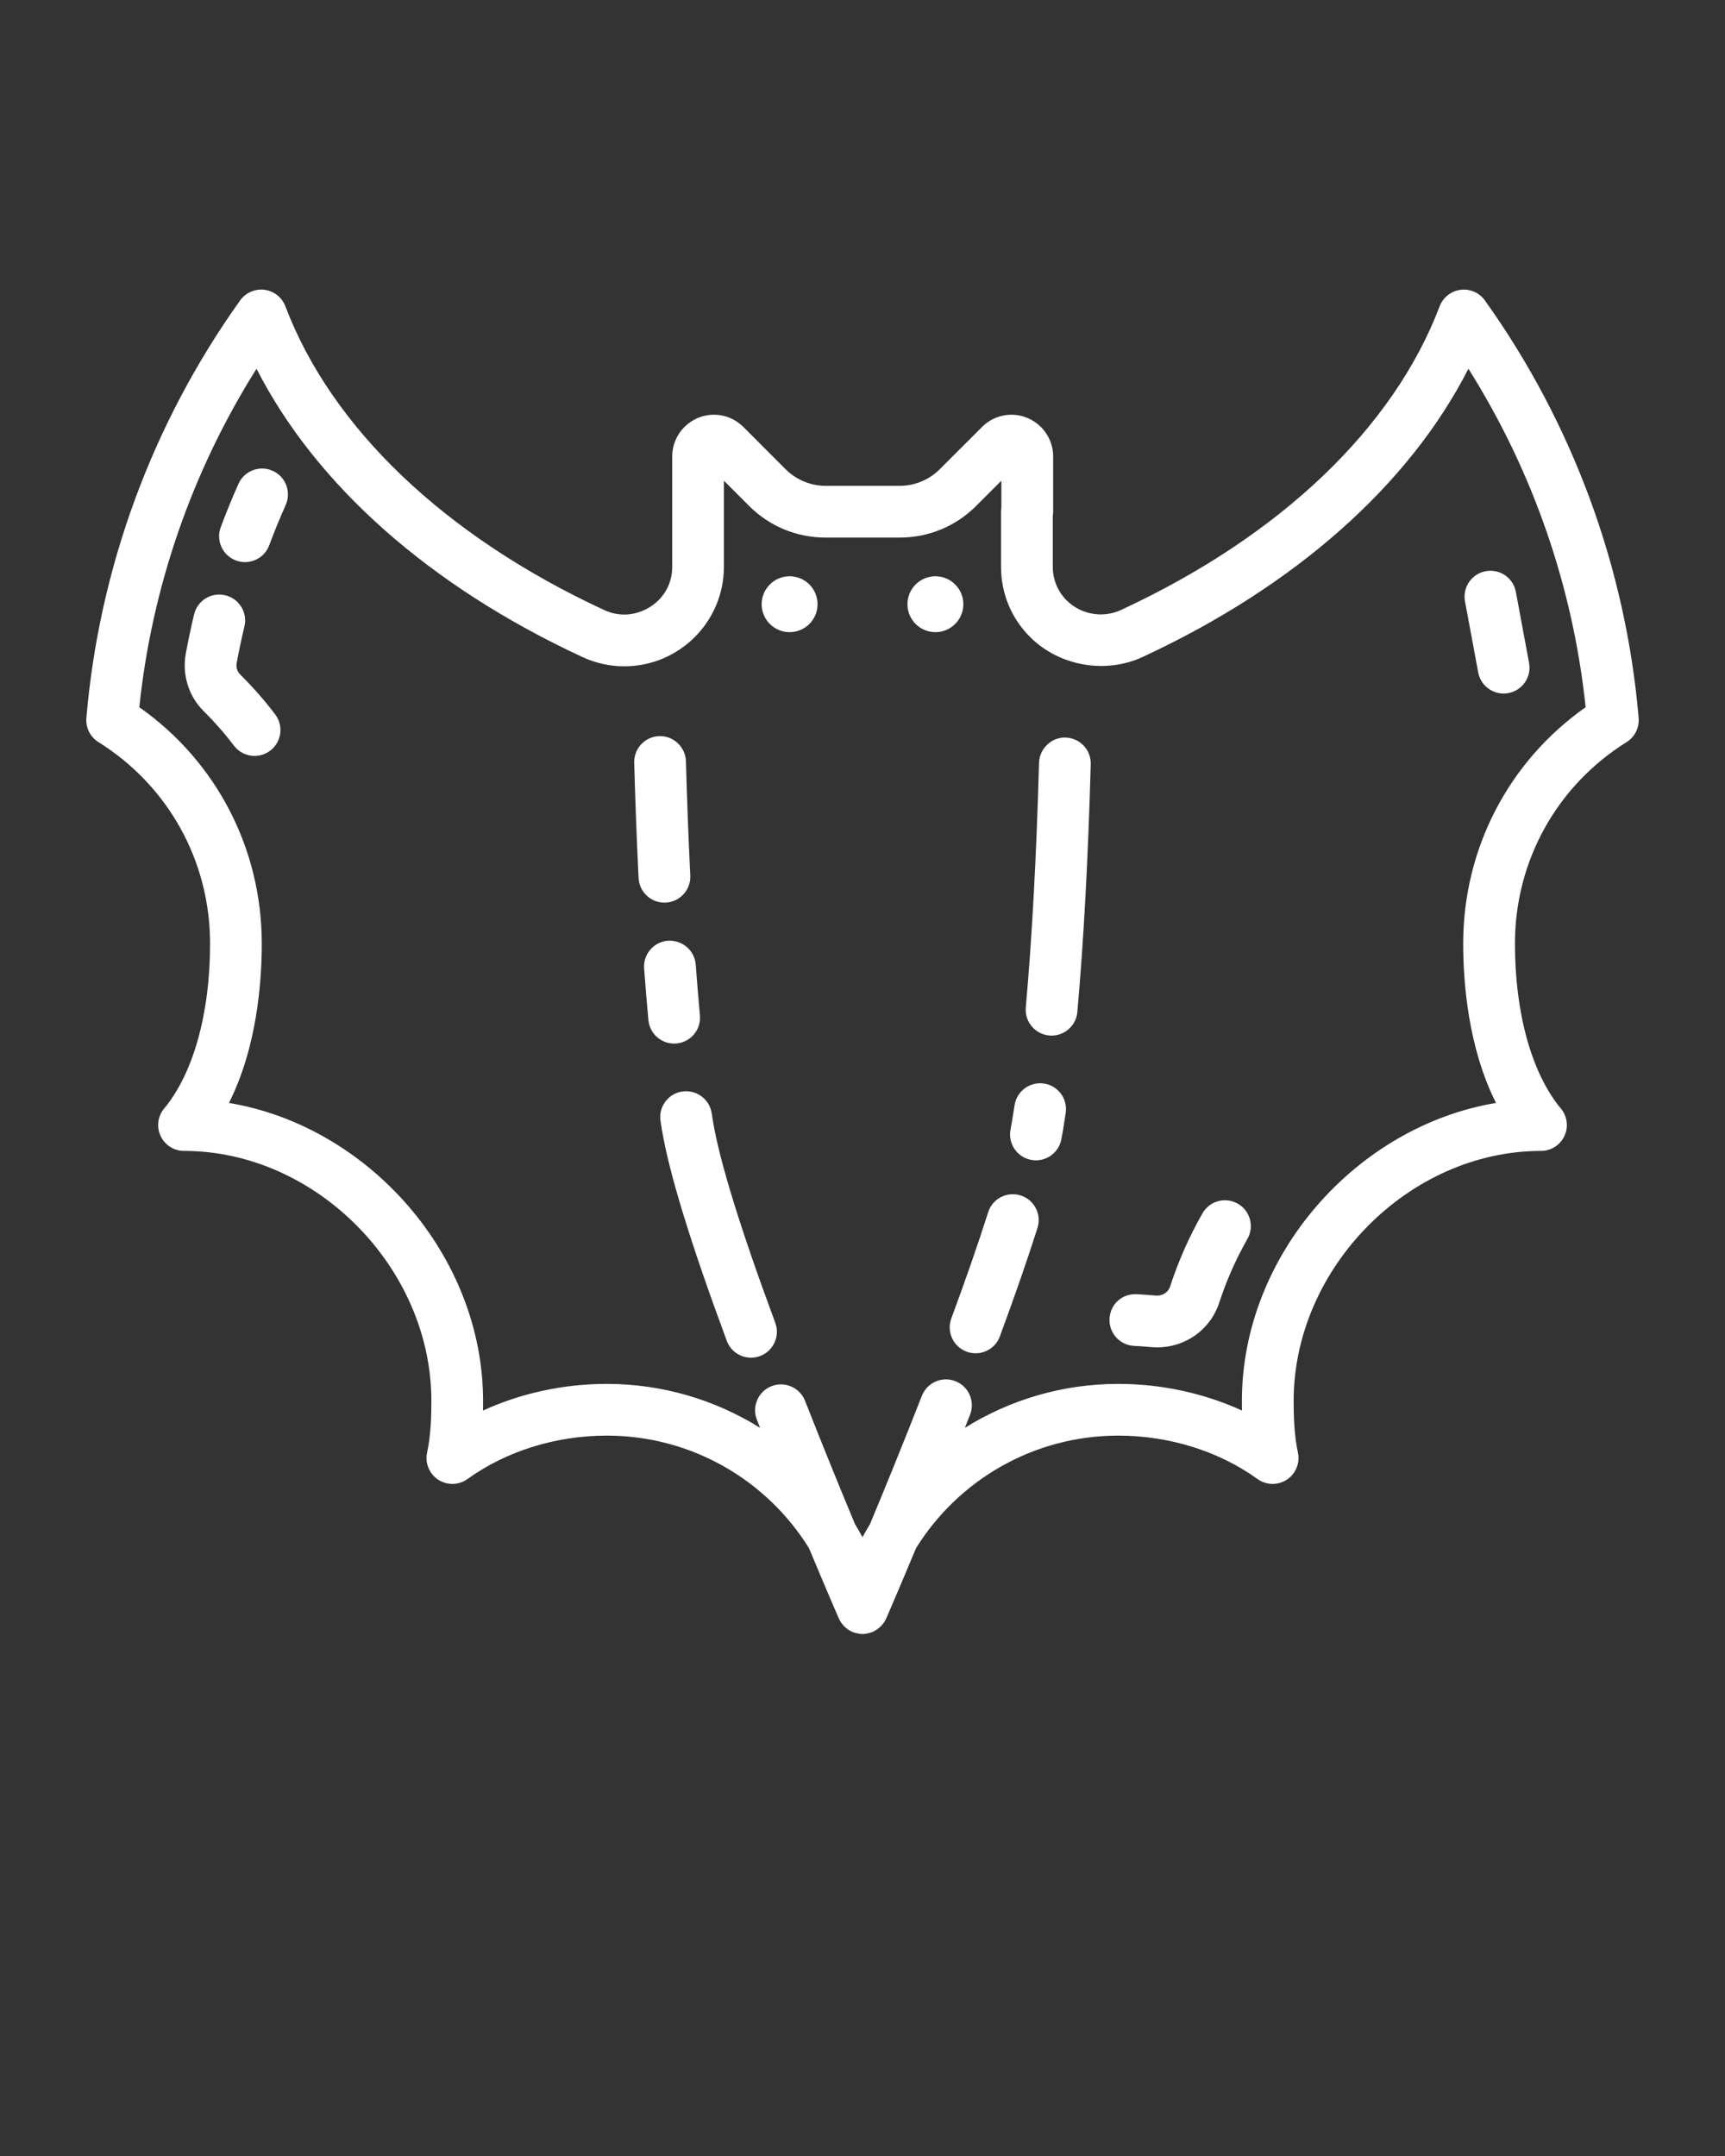 <svg
      xmlns="http://www.w3.org/2000/svg"
      xmlns:xlink="http://www.w3.org/1999/xlink"
      version="1.1"
      x="0px"
      y="0px"
      viewBox="0 0 100 125"
      style="enable-background: new 0 0 100 100"
      xml:space="preserve"
      fill="#ffffff"
    >
      <rect x="0" y="0" width="100" height="125" fill="#333333" stroke="none"/>
      <g>
        <path
          d="M84.668,16.804c-0.548,0.071-1.014,0.438-1.21,0.955c-2.688,7.075-9.251,13.329-18.478,17.609   c-1.045,0.485-2.298,0.259-3.112-0.526c-0.539-0.519-0.836-1.223-0.836-1.98v-2.95c0.013-0.079,0.02-0.16,0.02-0.243v-3.207   c0-1.333-1.087-2.417-2.422-2.417c-0.641,0-1.244,0.252-1.701,0.709l-2.457,2.456c-0.608,0.609-1.452,0.958-2.314,0.958h-4.296   c-0.862,0-1.706-0.35-2.315-0.959l-2.455-2.456c-0.458-0.457-1.062-0.709-1.701-0.709c-1.336,0-2.422,1.084-2.422,2.417v6.399   c0,1.711-1.44,2.771-2.775,2.771c-0.401,0-0.796-0.088-1.173-0.264c-9.227-4.28-15.789-10.534-18.478-17.609   c-0.196-0.517-0.662-0.884-1.21-0.955c-0.55-0.072-1.092,0.167-1.413,0.616c-5.088,7.124-8.17,15.495-8.913,24.208   c-0.048,0.561,0.222,1.102,0.699,1.399c4.053,2.532,6.472,6.899,6.472,11.682c0,4.041-0.971,7.525-2.662,9.561   c-0.372,0.447-0.452,1.069-0.205,1.596c0.247,0.526,0.776,0.863,1.358,0.863c7.638,0,14.338,6.773,14.338,14.494   c0,0.863-0.028,1.982-0.248,2.993c-0.132,0.607,0.124,1.232,0.644,1.573c0.519,0.34,1.195,0.326,1.698-0.037   c2.255-1.623,5.123-2.517,8.076-2.517c4.875,0,9.257,2.553,11.722,6.528c1.018,2.44,1.714,4.043,1.727,4.072   c0.005,0.013,0.015,0.021,0.021,0.034c0.03,0.064,0.061,0.128,0.099,0.188c0.006,0.01,0.015,0.018,0.021,0.027   c0.021,0.031,0.046,0.059,0.069,0.089c0.016,0.02,0.03,0.041,0.046,0.059c0.051,0.057,0.108,0.108,0.168,0.158   c0.017,0.014,0.032,0.03,0.05,0.043c0.023,0.017,0.046,0.034,0.07,0.05c0.023,0.015,0.047,0.026,0.07,0.039   c0.053,0.031,0.103,0.065,0.161,0.09c0.023,0.01,0.048,0.014,0.072,0.023c0.023,0.009,0.044,0.017,0.067,0.024   c0.027,0.009,0.054,0.016,0.082,0.023c0.125,0.033,0.251,0.055,0.376,0.055c0,0,0.001,0,0.001,0s0.001,0,0.001,0   c0.125,0,0.251-0.022,0.376-0.055c0.028-0.007,0.055-0.014,0.082-0.023c0.023-0.007,0.045-0.016,0.067-0.024   c0.024-0.009,0.048-0.013,0.072-0.023c0.057-0.025,0.108-0.059,0.16-0.09c0.024-0.014,0.048-0.024,0.071-0.04   c0.024-0.016,0.047-0.033,0.07-0.05c0.018-0.013,0.033-0.029,0.05-0.043c0.06-0.049,0.117-0.1,0.168-0.157   c0.017-0.019,0.031-0.041,0.048-0.061c0.023-0.029,0.048-0.057,0.069-0.088c0.006-0.009,0.014-0.017,0.021-0.026   c0.039-0.059,0.069-0.123,0.099-0.187c0.006-0.013,0.016-0.022,0.022-0.035c0.013-0.03,0.71-1.634,1.728-4.074   c2.466-3.974,6.847-6.526,11.721-6.526c2.953,0,5.821,0.894,8.076,2.517c0.503,0.363,1.18,0.377,1.698,0.037   c0.52-0.341,0.775-0.966,0.644-1.573c-0.22-1.01-0.248-2.13-0.248-2.993c0-7.721,6.7-14.494,14.338-14.494   c0.582,0,1.111-0.336,1.358-0.863c0.247-0.527,0.167-1.149-0.205-1.596c-1.691-2.035-2.662-5.52-2.662-9.561   c0-4.783,2.419-9.15,6.472-11.682c0.478-0.298,0.747-0.838,0.699-1.399c-0.743-8.713-3.825-17.084-8.913-24.208   C85.76,16.97,85.219,16.732,84.668,16.804z M84.823,54.709c0,2.231,0.281,6.015,1.902,9.237   c-8.102,1.353-14.731,8.847-14.731,17.277c0,0.177,0.001,0.363,0.004,0.557c-2.201-1.007-4.666-1.545-7.174-1.545   c-3.233,0-6.287,0.925-8.887,2.545c0.099-0.253,0.199-0.504,0.299-0.76c0.301-0.771-0.08-1.642-0.852-1.943   c-0.771-0.303-1.642,0.08-1.943,0.851c-1.082,2.769-2.151,5.383-3.007,7.438c-0.149,0.248-0.298,0.496-0.435,0.752   c-0.137-0.256-0.285-0.504-0.434-0.751c-0.826-1.984-1.852-4.49-2.895-7.151c-0.303-0.772-1.177-1.151-1.944-0.849   c-0.771,0.302-1.151,1.173-0.849,1.944c0.062,0.158,0.124,0.313,0.185,0.47c-2.6-1.62-5.654-2.546-8.888-2.546   c-2.508,0-4.973,0.538-7.174,1.545c0.003-0.194,0.004-0.38,0.004-0.557c0-8.43-6.63-15.924-14.731-17.277   c1.621-3.222,1.902-7.005,1.902-9.237c0-5.51-2.636-10.566-7.099-13.707c0.731-6.976,3.062-13.694,6.795-19.623   c3.44,6.743,10.043,12.608,18.885,16.71c0.775,0.36,1.595,0.542,2.435,0.542c3.185,0,5.775-2.589,5.775-5.771v-4.988l1.457,1.457   c1.185,1.185,2.761,1.838,4.437,1.838h4.296c1.677,0,3.253-0.653,4.437-1.838l1.458-1.458v1.553c-0.013,0.079-0.02,0.16-0.02,0.243   v3.193c0,1.58,0.623,3.051,1.754,4.141c1.686,1.625,4.317,2.08,6.456,1.088c8.842-4.102,15.444-9.967,18.885-16.71   c3.733,5.929,6.063,12.647,6.795,19.623C87.459,44.143,84.823,49.199,84.823,54.709z"
        />
        <path
          d="M71.752,69.784c-0.72-0.408-1.635-0.158-2.045,0.563c-0.77,1.353-1.4,2.78-1.875,4.24   c-0.114,0.353-0.462,0.564-0.843,0.527c-0.365-0.035-0.732-0.061-1.101-0.079c-0.862-0.037-1.53,0.601-1.568,1.428   c-0.039,0.828,0.601,1.53,1.428,1.569c0.319,0.015,0.638,0.038,0.955,0.068c0.127,0.012,0.253,0.018,0.378,0.018   c1.643,0,3.094-1.03,3.604-2.604c0.412-1.268,0.96-2.507,1.629-3.685C72.725,71.109,72.473,70.194,71.752,69.784z"
        />
        <path
          d="M13.921,39.102c-0.168-0.166-0.244-0.423-0.199-0.669c0.131-0.708,0.28-1.413,0.448-2.111   c0.193-0.806-0.304-1.615-1.109-1.809c-0.809-0.197-1.616,0.303-1.809,1.108c-0.18,0.75-0.339,1.506-0.48,2.267   c-0.226,1.229,0.163,2.481,1.039,3.346c0.63,0.624,1.22,1.296,1.752,1.999c0.296,0.389,0.743,0.593,1.196,0.593   c0.316,0,0.635-0.1,0.906-0.305c0.659-0.5,0.788-1.441,0.288-2.102C15.335,40.605,14.651,39.826,13.921,39.102z"
        />
        <path
          d="M15.803,27.294c-0.756-0.337-1.645,0.003-1.98,0.76c-0.37,0.831-0.716,1.676-1.026,2.512   c-0.289,0.776,0.105,1.64,0.882,1.929c0.173,0.064,0.35,0.095,0.523,0.095c0.608,0,1.181-0.373,1.405-0.977   c0.29-0.777,0.611-1.564,0.956-2.338C16.899,28.518,16.56,27.631,15.803,27.294z"
        />
        <circle cx="54.226" cy="35.031" r="1.62" />
        <circle cx="45.774" cy="35.031" r="1.62" />
        <path
          d="M38.517,52.333c0.024,0,0.05,0,0.075-0.002c0.827-0.041,1.465-0.745,1.424-1.572c-0.105-2.127-0.189-4.355-0.252-6.622   c-0.022-0.828-0.739-1.488-1.54-1.458c-0.828,0.022-1.48,0.712-1.458,1.54c0.062,2.29,0.147,4.54,0.254,6.689   C37.06,51.709,37.722,52.333,38.517,52.333z"
        />
        <path
          d="M39.221,60.498c0.824-0.077,1.431-0.808,1.354-1.633c-0.09-0.964-0.17-1.949-0.243-2.939   c-0.062-0.827-0.783-1.43-1.607-1.385c-0.826,0.062-1.446,0.781-1.385,1.607c0.075,1.01,0.157,2.013,0.249,2.996   c0.072,0.778,0.726,1.361,1.491,1.361C39.126,60.504,39.173,60.502,39.221,60.498z"
        />
        <path
          d="M41.327,64.983l-0.071-0.449c-0.128-0.818-0.899-1.375-1.714-1.25c-0.818,0.128-1.379,0.895-1.251,1.713l0.076,0.476   c0.415,2.521,1.682,6.647,3.764,12.264c0.224,0.605,0.797,0.979,1.406,0.979c0.174,0,0.35-0.03,0.521-0.094   c0.776-0.288,1.173-1.151,0.885-1.928C42.928,71.256,41.712,67.317,41.327,64.983z"
        />
        <path
          d="M61.775,42.764c-0.797-0.038-1.518,0.629-1.541,1.458c-0.15,5.397-0.408,10.17-0.768,14.186   c-0.074,0.825,0.535,1.554,1.36,1.628c0.046,0.004,0.091,0.006,0.136,0.006c0.768,0,1.422-0.586,1.492-1.366   c0.365-4.077,0.627-8.911,0.777-14.37C63.256,43.477,62.604,42.787,61.775,42.764z"
        />
        <path
          d="M60.518,62.821c-0.814-0.121-1.582,0.444-1.704,1.262c-0.046,0.307-0.093,0.607-0.142,0.905   c-0.025,0.159-0.056,0.323-0.09,0.494c-0.16,0.813,0.368,1.602,1.182,1.762c0.098,0.019,0.195,0.029,0.292,0.029   c0.701,0,1.328-0.495,1.47-1.21c0.04-0.205,0.076-0.404,0.106-0.59c0.052-0.309,0.101-0.625,0.148-0.947   C61.902,63.706,61.338,62.943,60.518,62.821z"
        />
        <path
          d="M59.167,69.309c-0.793-0.252-1.634,0.188-1.883,0.976c-0.562,1.771-1.28,3.841-2.135,6.155   c-0.287,0.777,0.11,1.64,0.888,1.927c0.171,0.063,0.347,0.093,0.52,0.093c0.609,0,1.184-0.375,1.407-0.98   c0.871-2.357,1.604-4.473,2.18-6.288C60.395,70.402,59.957,69.559,59.167,69.309z"
        />
        <path
          d="M84.927,34.866l0.766,4.118c0.134,0.722,0.765,1.226,1.473,1.226c0.091,0,0.184-0.008,0.276-0.026   c0.814-0.151,1.352-0.934,1.2-1.749l-0.766-4.118c-0.151-0.814-0.935-1.354-1.749-1.2C85.313,33.269,84.775,34.051,84.927,34.866z"
        />
      </g>
    </svg>